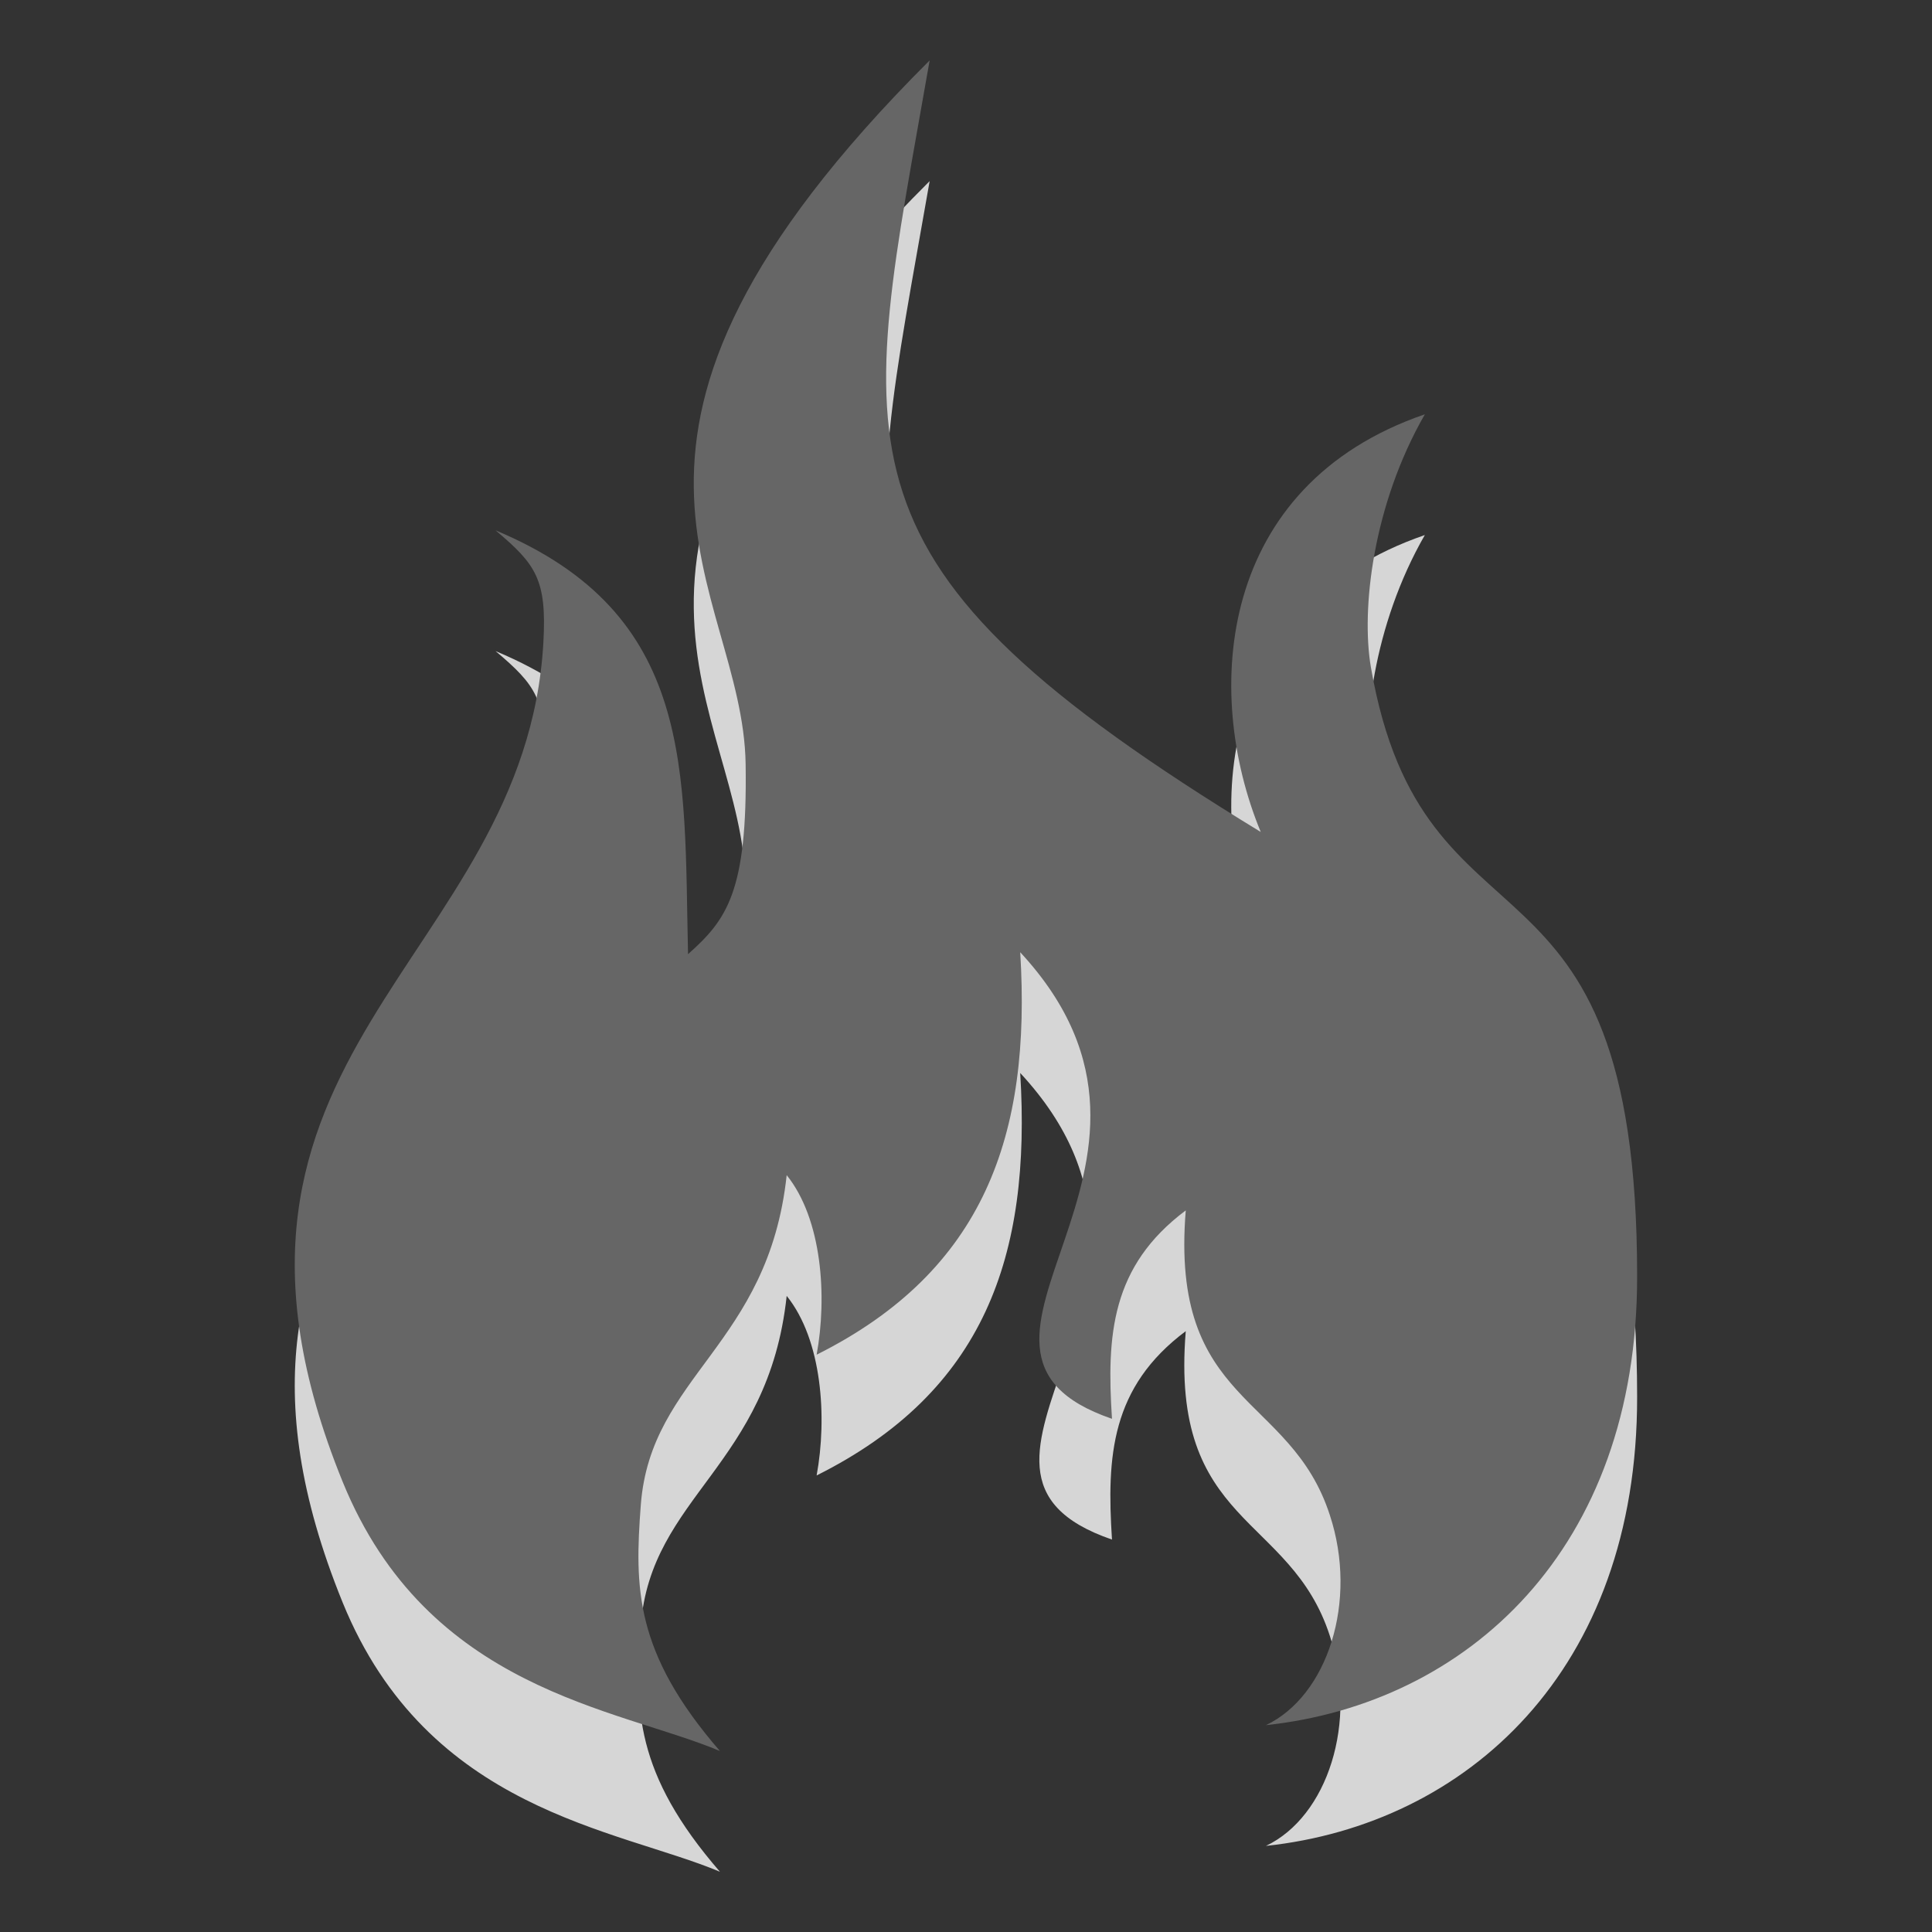 <?xml version="1.0" encoding="utf-8"?>
<!-- Generator: Adobe Illustrator 15.1.0, SVG Export Plug-In . SVG Version: 6.00 Build 0)  -->
<!DOCTYPE svg PUBLIC "-//W3C//DTD SVG 1.1//EN" "http://www.w3.org/Graphics/SVG/1.1/DTD/svg11.dtd">
<svg version="1.1" id="Ebene_1" xmlns="http://www.w3.org/2000/svg" xmlns:xlink="http://www.w3.org/1999/xlink" x="0px" y="0px" width="16px" height="16px" viewBox="0 0 16 16" enable-background="new 0 0 16 16" xml:space="preserve">
	<rect x="0" y="0" width="16" height="16" fill="#333333" stroke="none"/>
	<title>Fire</title>
	<desc>Fire Icon</desc>
	
	<!--
		@author		Alexander Ebert
		@copyright	2001-2012 WoltLab GmbH 
		@license	GNU Lesser General Public License <http://opensource.org/licenses/lgpl-license.php> 
	--> 
	
	<defs>
		<style type="text/css">
			<![CDATA[
				.surface { fill: #666; }
				.shadow { fill: #fff; }
			]]>
		</style>
	</defs>
	
	<g id="IconFire">
		<path class="shadow" opacity=".8" d="M10.484,15.287c0.509-0.242,0.765-1.025,0.529-1.74c-0.328-1.014-1.326-0.902-1.193-2.523
			c-0.619,0.463-0.656,1.035-0.611,1.726c-1.69-0.58,0.895-2.078-0.76-3.864c0.093,1.516-0.297,2.639-1.686,3.333
			c0.088-0.479,0.046-1.122-0.248-1.487c-0.152,1.412-1.125,1.656-1.208,2.729c-0.052,0.69-0.052,1.224,0.655,2.04
			c-0.849-0.357-2.419-0.5-3.124-2.229C1.392,9.717,4.351,8.971,4.5,6.321C4.529,5.8,4.44,5.675,4.104,5.392
			c1.659,0.694,1.559,1.987,1.594,3.51c0.319-0.284,0.493-0.513,0.477-1.573C6.153,5.842,4.544,4.647,7.699,1.5
			c-0.571,3.27-0.937,4.147,2.742,6.39c-0.484-1.17-0.354-2.871,1.359-3.459c-0.43,0.748-0.529,1.614-0.447,2.094
			c0.437,2.528,2.205,1.285,2.205,5.043C13.561,13.836,12.146,15.109,10.484,15.287z"/>
		<path class="surface" d="M10.484,14.287c0.509-0.242,0.765-1.025,0.529-1.74c-0.328-1.014-1.326-0.902-1.193-2.523
			c-0.619,0.463-0.656,1.035-0.611,1.726c-1.69-0.58,0.895-2.078-0.76-3.864c0.093,1.515-0.297,2.638-1.686,3.333
			c0.088-0.479,0.046-1.122-0.248-1.487c-0.152,1.412-1.125,1.656-1.208,2.729c-0.052,0.69-0.052,1.224,0.655,2.04
			c-0.849-0.357-2.419-0.5-3.124-2.229C1.392,8.717,4.351,7.97,4.5,5.321C4.529,4.8,4.44,4.675,4.104,4.392
			c1.659,0.694,1.559,1.987,1.594,3.51c0.319-0.284,0.493-0.513,0.477-1.573C6.153,4.842,4.544,3.647,7.699,0.5
			c-0.571,3.27-0.937,4.147,2.742,6.39c-0.484-1.17-0.354-2.871,1.359-3.459c-0.43,0.748-0.529,1.614-0.447,2.094
			c0.437,2.527,2.205,1.285,2.205,5.043C13.561,12.836,12.146,14.109,10.484,14.287z"/>
	</g>
</svg>
